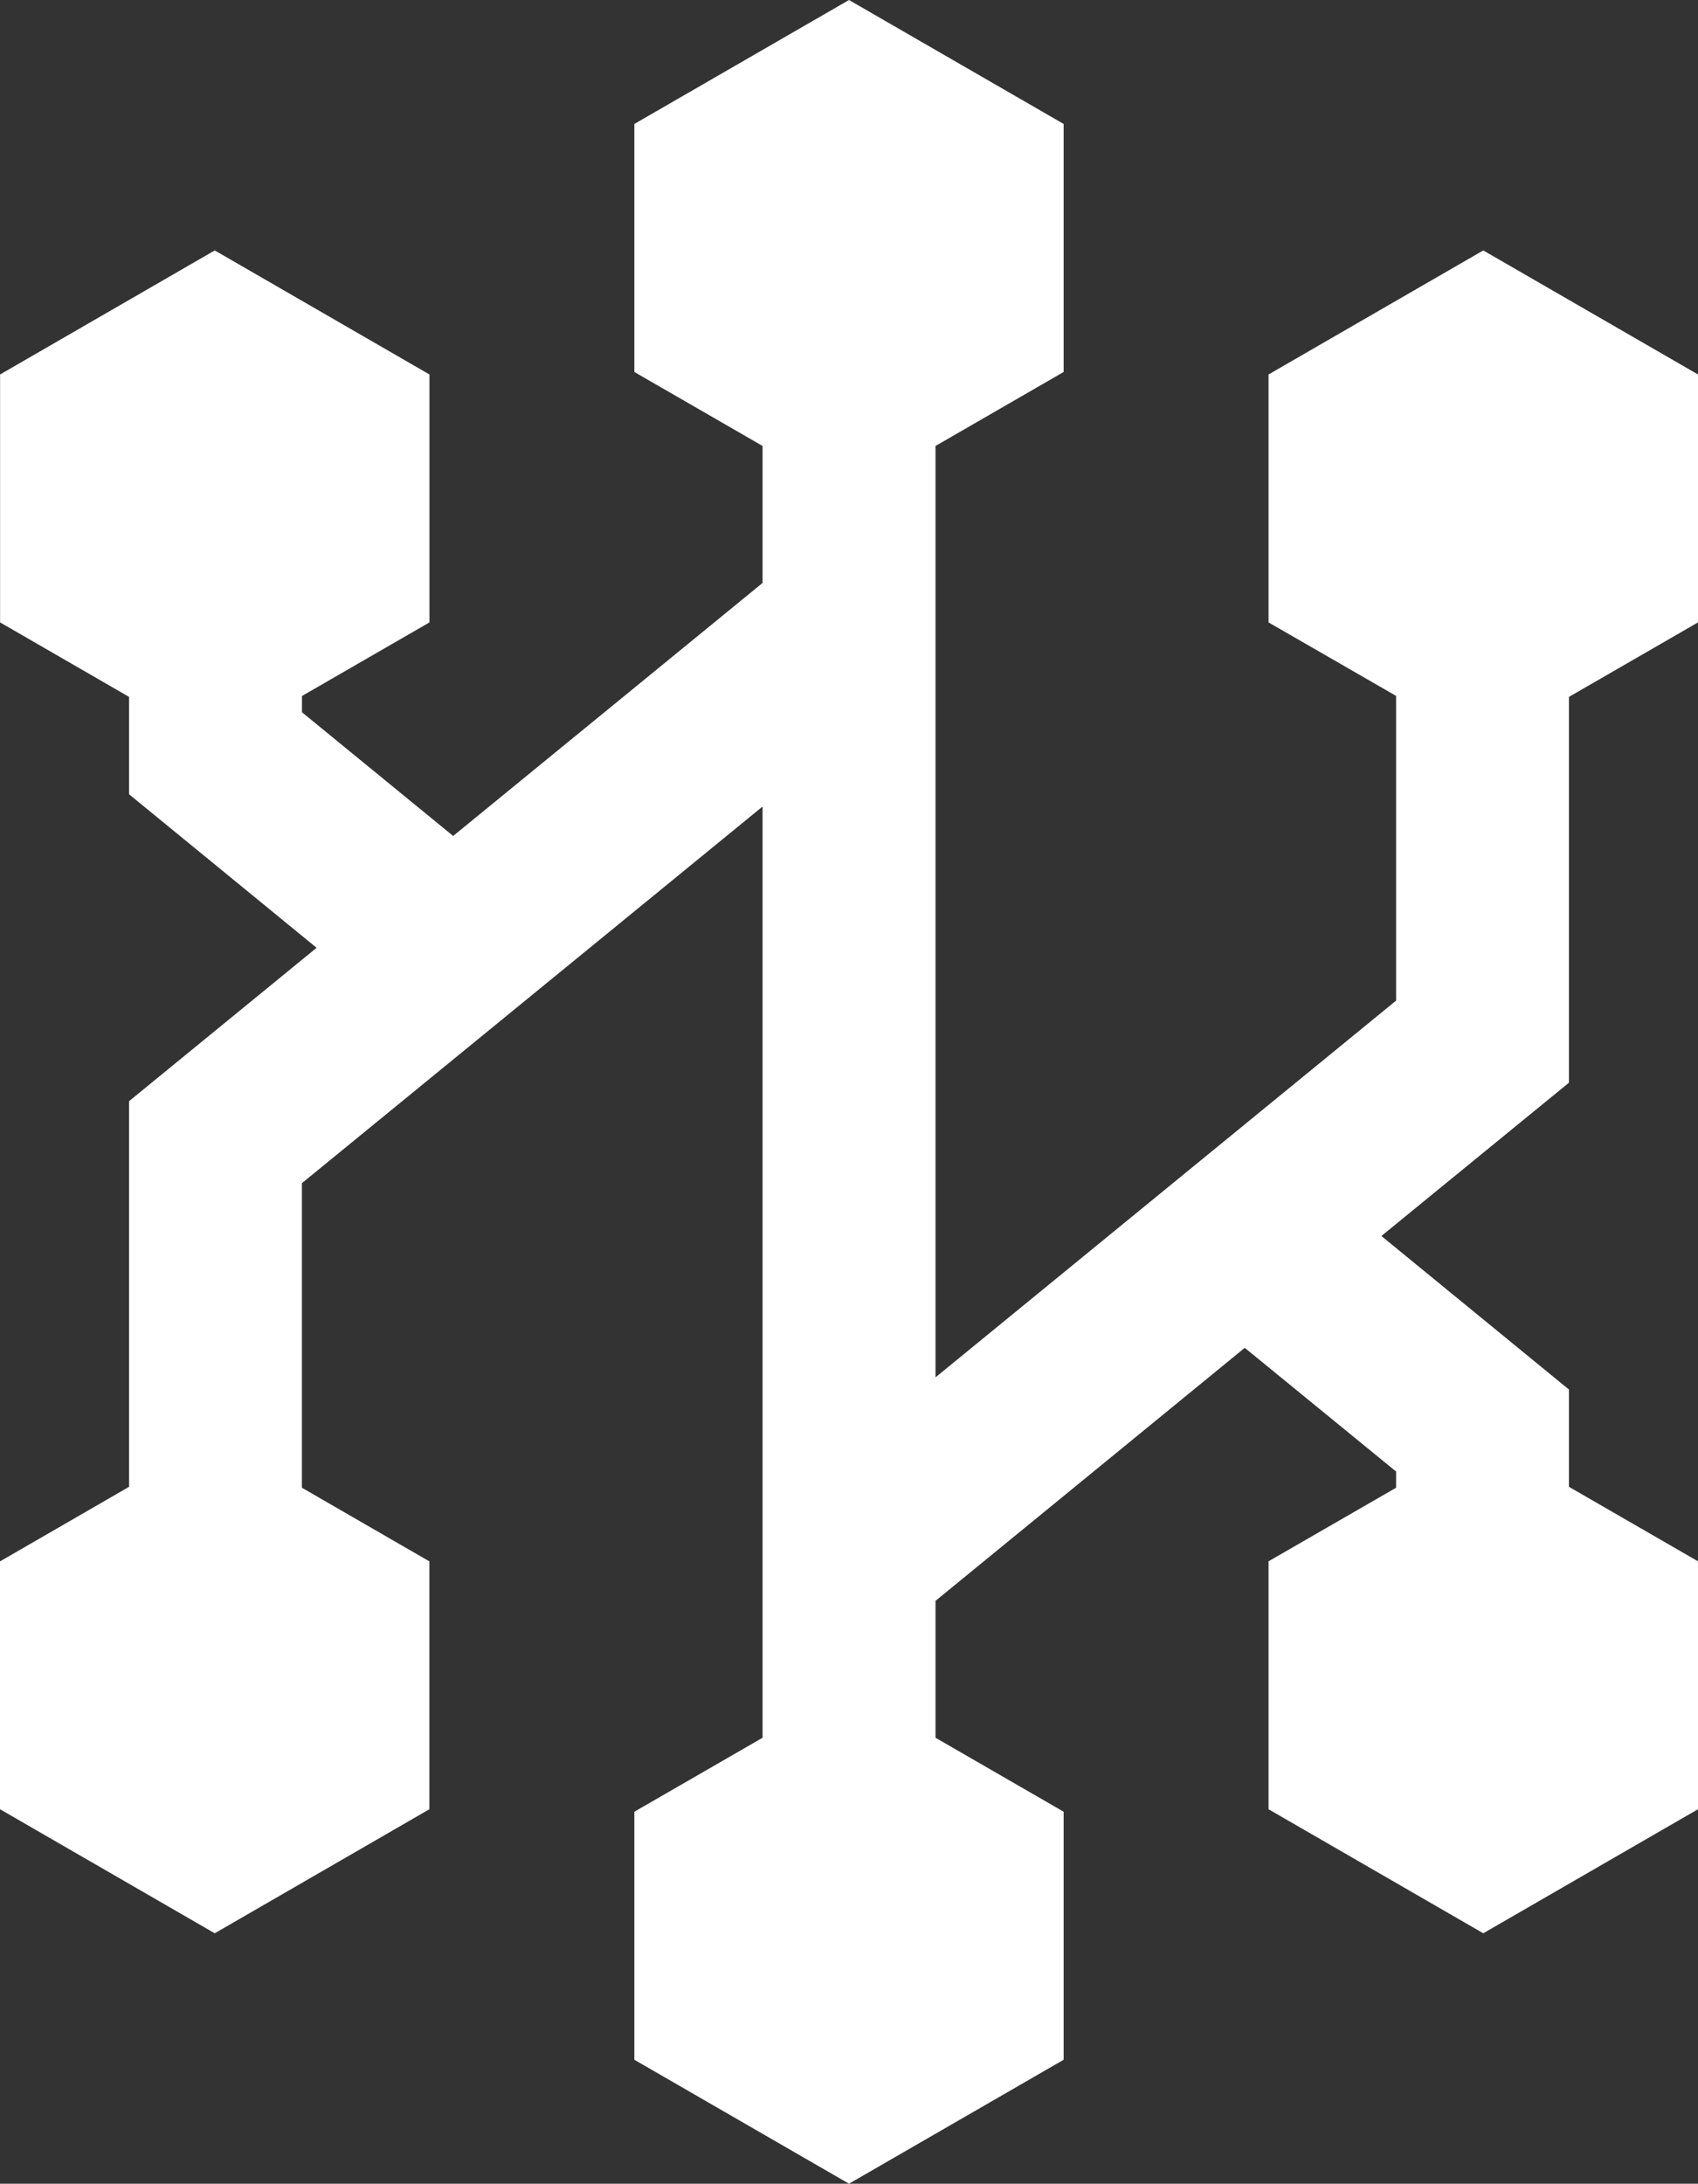 <svg version="1.1" id="图层_1" x="0px" y="0px" width="21.002px" height="27.005px" viewBox="0 0 21.002 27.005" enable-background="new 0 0 21.002 27.005" xml:space="preserve" xmlns="http://www.w3.org/2000/svg" xmlns:xlink="http://www.w3.org/1999/xlink" xmlns:xml="http://www.w3.org/XML/1998/namespace">
  <rect x="0" y="0" width="21.002" height="27.005" fill="#333333" stroke="none"/>
  <polygon fill="#FFFFFF" points="19.406,8.618 21.002,7.697 21.002,4.631 18.346,3.097 15.69,4.631 15.69,7.697 17.268,8.606 
	17.268,12.374 11.571,17.033 11.571,5.515 13.156,4.6 13.156,1.533 10.501,0 7.846,1.533 7.846,4.6 9.432,5.515 9.432,7.209 
	5.605,10.338 3.735,8.808 3.735,8.607 5.312,7.697 5.312,4.631 2.656,3.097 0.001,4.631 0.001,7.697 1.596,8.618 1.596,9.822 
	3.916,11.721 1.596,13.618 1.596,18.387 0,19.309 0,22.374 2.656,23.908 5.311,22.374 5.311,19.309 3.734,18.398 3.734,14.632 
	9.432,9.974 9.432,21.49 7.846,22.405 7.846,25.472 10.501,27.005 13.156,25.472 13.156,22.405 11.571,21.49 11.571,19.797 
	15.396,16.668 17.268,18.198 17.268,18.398 15.69,19.308 15.69,22.374 18.346,23.908 21.002,22.374 21.002,19.308 19.406,18.387 
	19.406,17.184 17.086,15.285 19.406,13.389 " class="color c1"/>
</svg>